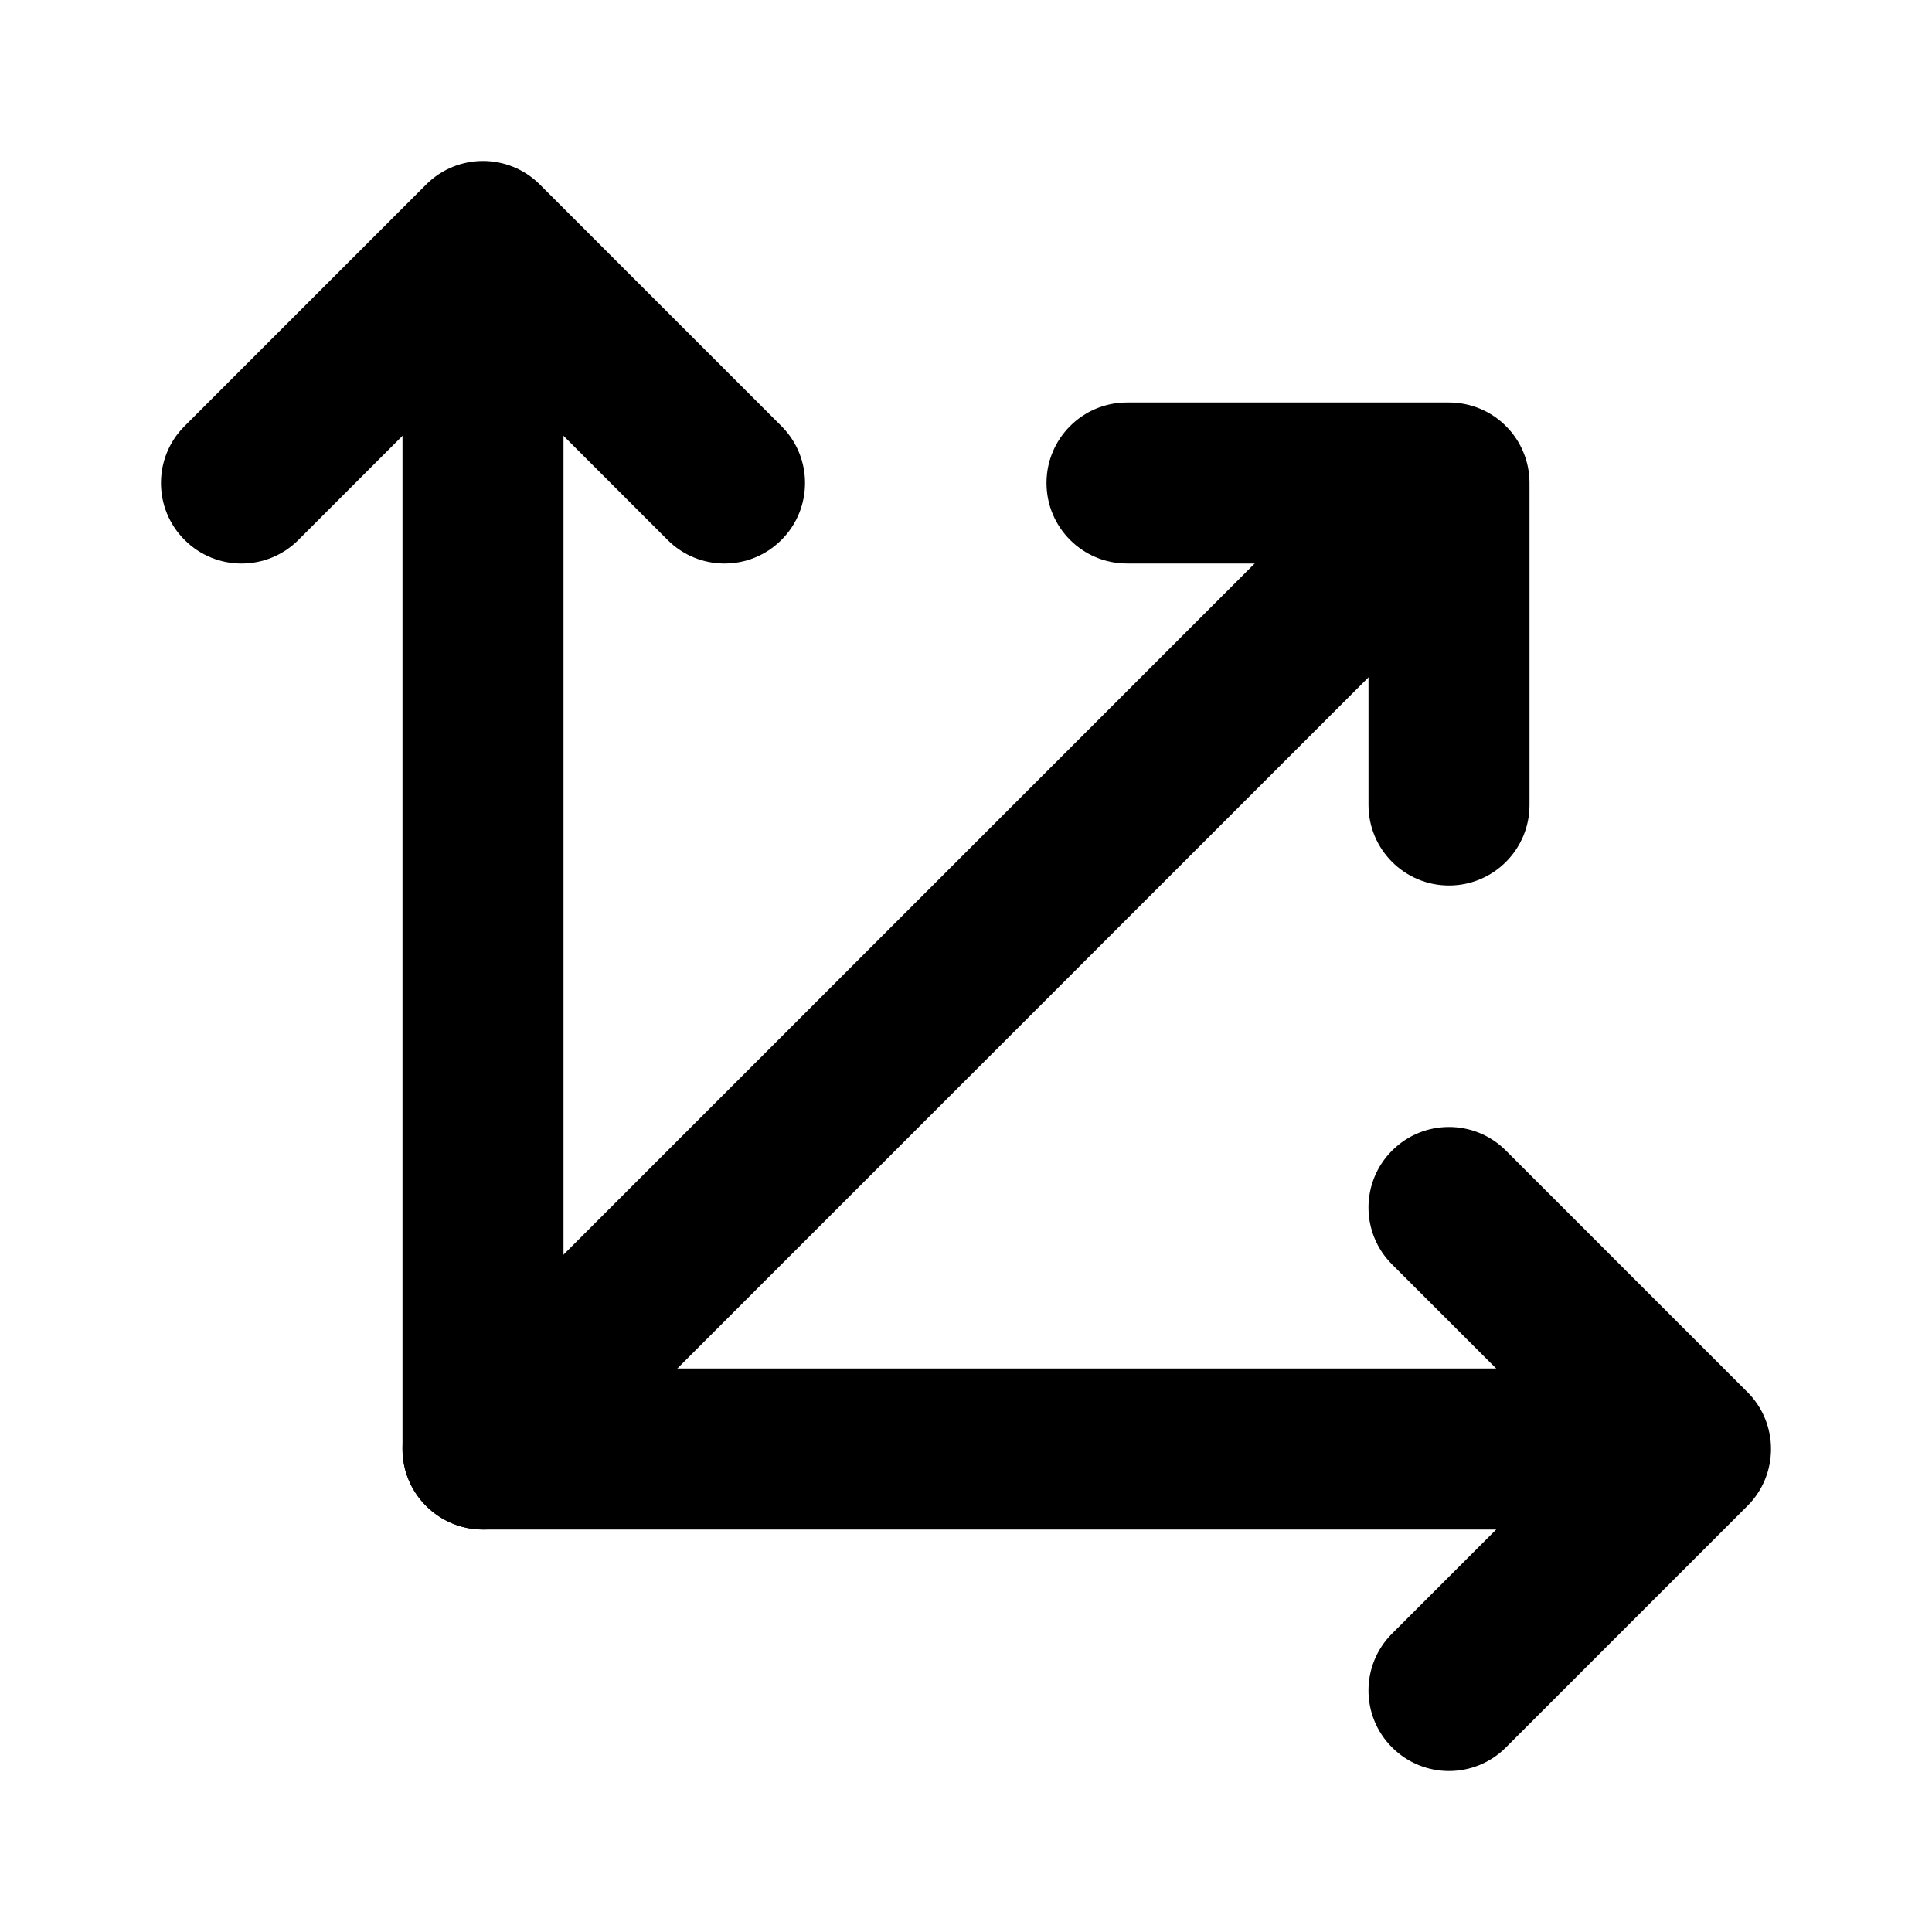<svg xmlns="http://www.w3.org/2000/svg" viewBox="0 0 24 24"><path class="fn-svg-icon" fill-rule="evenodd" d="M6 3C6.552 3 7 3.448 7 4V17H20C20.552 17 21 17.448 21 18C21 18.552 20.552 19 20 19H6C5.448 19 5 18.552 5 18V4C5 3.448 5.448 3 6 3Z" clip-rule="evenodd"/><path class="fn-svg-icon" fill-rule="evenodd" d="M17.707 6.293C18.098 6.683 18.098 7.317 17.707 7.707L6.707 18.707C6.317 19.098 5.683 19.098 5.293 18.707 4.902 18.317 4.902 17.683 5.293 17.293L16.293 6.293C16.683 5.902 17.317 5.902 17.707 6.293ZM5.293 2.293C5.683 1.902 6.317 1.902 6.707 2.293L9.707 5.293C10.098 5.683 10.098 6.317 9.707 6.707 9.317 7.098 8.683 7.098 8.293 6.707L6 4.414 3.707 6.707C3.317 7.098 2.683 7.098 2.293 6.707 1.902 6.317 1.902 5.683 2.293 5.293L5.293 2.293Z" clip-rule="evenodd"/><path class="fn-svg-icon" fill-rule="evenodd" d="M13 6C13 5.448 13.448 5 14 5H18C18.265 5 18.52 5.105 18.707 5.293 18.895 5.48 19 5.735 19 6V10C19 10.552 18.552 11 18 11 17.448 11 17 10.552 17 10V7H14C13.448 7 13 6.552 13 6ZM17.293 14.293C17.683 13.902 18.317 13.902 18.707 14.293L21.707 17.293C21.895 17.48 22 17.735 22 18 22 18.265 21.895 18.52 21.707 18.707L18.707 21.707C18.317 22.098 17.683 22.098 17.293 21.707 16.902 21.317 16.902 20.683 17.293 20.293L19.586 18 17.293 15.707C16.902 15.317 16.902 14.683 17.293 14.293Z" clip-rule="evenodd"/></svg>
